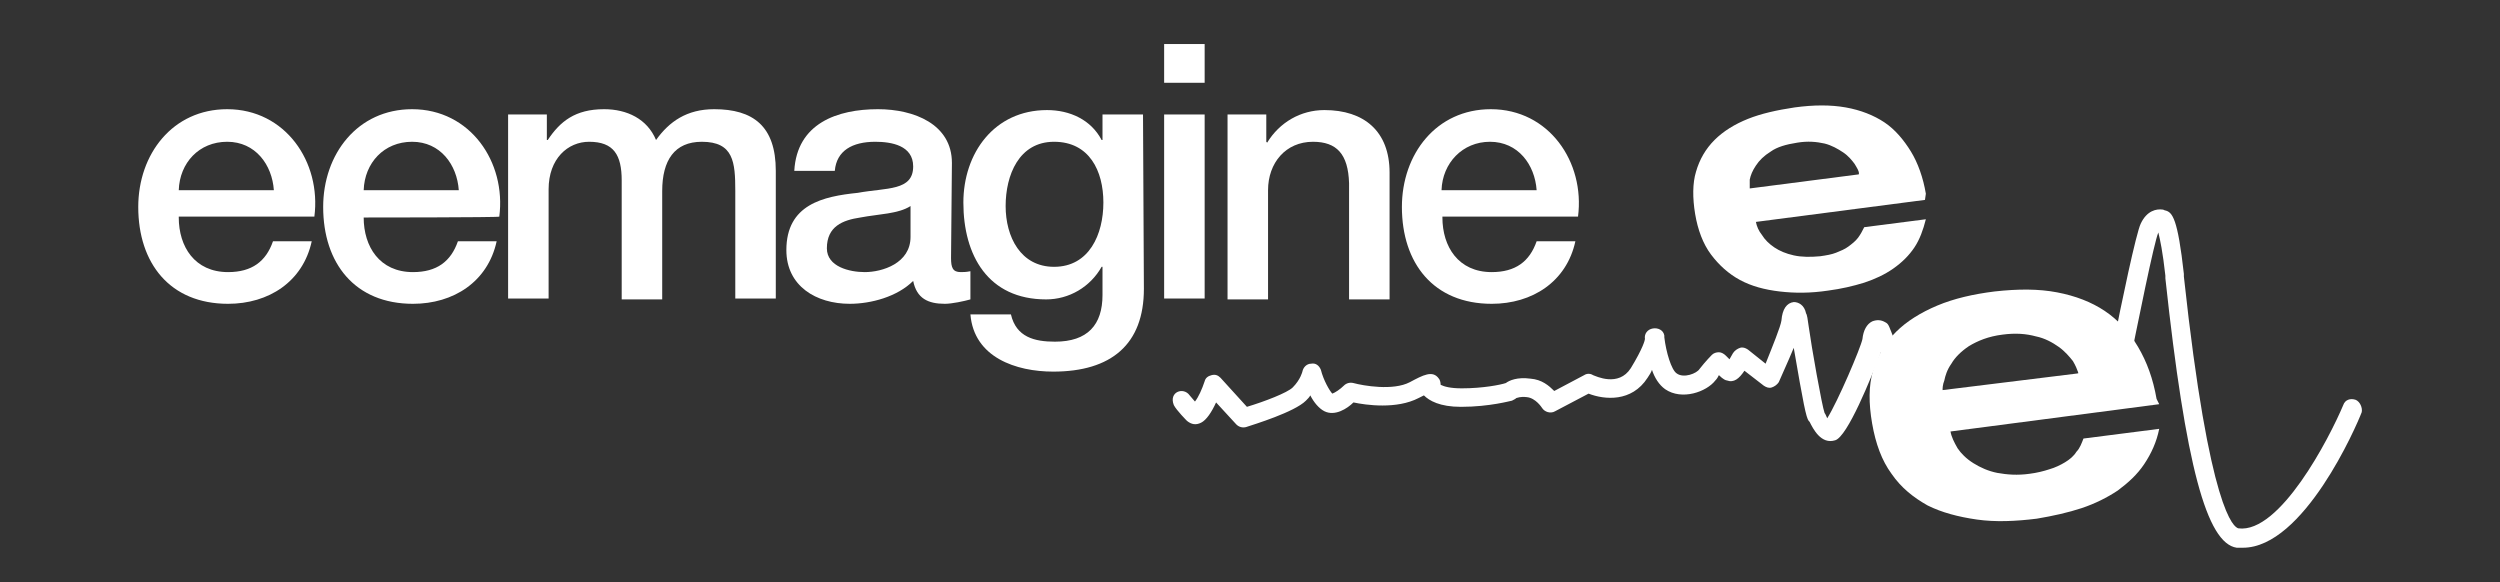 <?xml version="1.0" encoding="utf-8"?>
<!-- Generator: Adobe Illustrator 28.1.0, SVG Export Plug-In . SVG Version: 6.00 Build 0)  -->
<svg version="1.1" id="Laag_1" xmlns="http://www.w3.org/2000/svg" xmlns:xlink="http://www.w3.org/1999/xlink" x="0px" y="0px"
	 viewBox="0 0 283.9 66.1" style="enable-background:new 0 0 283.9 66.1;" xml:space="preserve">
<rect x="0" y="0" width="283.9" height="66.1" fill="#333333" stroke="none"/>
<style type="text/css">
	.st0{fill:#FFFFFF;}
	.st1{fill:#70706F;}
</style>
<path class="st0" d="M219.3,47.8c-1.1-1.8-2.5-4.8-4.1-9c-0.7-1.8-0.7-2-1.1-2.2c-0.5-0.3-1-0.3-1.5-0.1c-0.6,0.3-1,1-1.1,2
	c-0.2,1-2.8,7.1-4,9c-0.1-0.2-0.2-0.5-0.3-0.6l0,0c-0.3-0.8-1.5-7.6-1.8-9.8c-0.1-0.8-0.2-1.4-0.3-1.5c-0.2-1-0.9-1.3-1.4-1.3
	c-0.8,0.1-1.3,0.8-1.4,2.1c-0.1,0.7-1,2.9-1.8,4.9l-2-1.6c-0.3-0.2-0.6-0.3-0.9-0.2c-0.3,0.1-0.6,0.3-0.8,0.6
	c-0.1,0.2-0.3,0.5-0.4,0.7c-0.1-0.1-0.3-0.3-0.4-0.4c-0.2-0.2-0.5-0.4-0.8-0.4c-0.3,0-0.6,0.1-0.8,0.3c0,0-0.7,0.7-1.4,1.6
	c-0.3,0.5-1.8,1.1-2.6,0.5c-0.6-0.4-1.2-2.4-1.4-4.1c0-0.1,0-0.2,0-0.2c-0.1-0.6-0.7-0.9-1.3-0.8c-0.6,0.1-1,0.6-0.9,1.2
	c0,0.1-0.2,1-1.6,3.3c-1.4,2.2-4,0.9-4.3,0.8c-0.3-0.2-0.7-0.2-1,0l-3.4,1.8c-0.6-0.6-1.4-1.3-2.7-1.4c-1.5-0.2-2.4,0.2-2.8,0.5
	c-0.6,0.2-2.6,0.6-5,0.6c-1.3,0-2-0.2-2.4-0.4c0-0.3-0.1-0.6-0.2-0.7c-0.7-1-1.8-0.4-3.3,0.4c-1.9,1-5.3,0.4-6.4,0.1
	c-0.4-0.1-0.8,0-1.1,0.3c-0.4,0.4-1,0.8-1.3,0.9c-0.3-0.3-1-1.5-1.3-2.7c-0.2-0.5-0.6-0.8-1.1-0.7c-0.5,0-0.9,0.4-1,0.9
	c0,0-0.2,0.9-1.1,1.8c-0.6,0.6-3.2,1.6-5.2,2.2l-3-3.3c-0.3-0.3-0.6-0.4-1-0.3c-0.4,0.1-0.7,0.3-0.8,0.7c-0.3,0.9-0.7,1.8-1.1,2.3
	c-0.2-0.2-0.4-0.5-0.6-0.7c-0.7-1-2.4-0.4-1.8,1.1c0.3,0.6,1.5,1.8,1.5,1.8c0.5,0.4,1,0.5,1.6,0.2c0.6-0.3,1.2-1.2,1.7-2.3l2.3,2.5
	c0.3,0.3,0.7,0.4,1.1,0.3c0.9-0.3,5.5-1.7,6.8-3c0.2-0.2,0.4-0.4,0.5-0.6c0.4,0.8,1,1.5,1.6,1.8c1.2,0.6,2.6-0.3,3.3-1
	c1.4,0.3,4.9,0.8,7.4-0.5c0.2-0.1,0.4-0.2,0.6-0.3c0.6,0.6,1.8,1.3,4.2,1.3c3.3,0,5.7-0.7,5.8-0.7c0.2-0.1,0.4-0.2,0.5-0.3
	c0.1,0,0.4-0.2,1.2-0.1c1,0.1,1.7,1.2,1.7,1.2c0.3,0.5,1,0.7,1.5,0.4l3.8-2c1.8,0.7,4.9,1,6.7-1.8c0.2-0.3,0.4-0.6,0.5-0.9
	c0.3,0.9,0.8,1.7,1.5,2.2c1.9,1.3,4.7,0.3,5.7-1c0.2-0.2,0.3-0.4,0.4-0.6c0.5,0.5,0.8,0.6,0.9,0.6c0.8,0.3,1.4-0.2,2-1.1l2.2,1.7
	c0.3,0.2,0.6,0.3,0.9,0.2c0.3-0.1,0.6-0.3,0.8-0.6c0.2-0.5,1-2.2,1.7-3.9c1.1,6.4,1.4,7.9,1.7,8.3l0.1,0.1c0.4,0.8,1.3,2.6,2.9,2.1
	c1.4-0.4,4.1-7.1,5.2-10c2.2,5.8,4.2,9.9,6.3,11.5C219.2,50.4,219.1,49.1,219.3,47.8L219.3,47.8z"/>
<path class="st0" d="M267.5,45.4c-0.6-0.2-1.2,0-1.4,0.6c-1.6,3.8-7.2,14.6-11.9,14c-0.5-0.1-3.3-1.8-6.2-28.6l0-0.3
	c-0.7-6.3-1.3-7-2.1-7.2c-0.1,0-0.2-0.1-0.3-0.1c-0.7-0.1-1.8,0.1-2.5,1.6c-0.5,1-2.2,9-3.2,14.2c-0.2-0.4-0.4-0.7-0.6-0.9
	c0,0.2,0,0.3,0.1,0.5c0.2,0.9,0.2,1.8-0.1,2.7c-0.1,0.3-0.2,0.6-0.3,0.9c0.1,0.3,0.2,0.6,0.3,0.9c0.2,0.5,0.6,0.8,1.1,0.7
	c0.5,0,0.9-0.4,1-0.9c1.5-7.5,3.2-15.9,3.7-17.1c0.2,0.8,0.5,2.2,0.8,4.9l0,0.3c2.3,21.3,4.7,30.1,8.1,30.6c0.2,0,0.5,0,0.7,0
	c6.9,0,12.9-13.8,13.5-15.4C268.3,46.3,268,45.6,267.5,45.4L267.5,45.4z"/>
<path class="st0" d="M20.3,24.7c0,3.3,1.8,6.2,5.6,6.2c2.7,0,4.3-1.2,5.1-3.5h4.4c-1,4.6-4.9,7.1-9.5,7.1c-6.6,0-10.2-4.6-10.2-11
	c0-6,3.9-11.1,10.1-11.1c6.6,0,10.7,6,9.9,12.2H20.3z M31.1,21.6c-0.2-2.9-2.1-5.5-5.3-5.5s-5.4,2.4-5.5,5.5H31.1z"/>
<path class="st0" d="M41.3,24.7c0,3.3,1.8,6.2,5.6,6.2c2.7,0,4.3-1.2,5.1-3.5h4.4c-1,4.6-4.9,7.1-9.5,7.1c-6.6,0-10.2-4.6-10.2-11
	c0-6,3.9-11.1,10.1-11.1c6.6,0,10.7,6,9.9,12.2C56.7,24.7,41.3,24.7,41.3,24.7z M52.1,21.6c-0.2-2.9-2.1-5.5-5.3-5.5
	s-5.4,2.4-5.5,5.5H52.1z"/>
<path class="st0" d="M57.7,13h4.4v2.9h0.1c1.4-2.1,3.1-3.5,6.4-3.5c2.6,0,4.9,1.1,5.9,3.5c1.5-2.1,3.5-3.5,6.6-3.5c4.4,0,7,1.9,7,7
	v14.5h-4.6V21.7c0-3.3-0.2-5.6-3.8-5.6c-3.1,0-4.5,2.1-4.5,5.6v12.3h-4.6V20.5c0-2.9-0.9-4.4-3.7-4.4c-2.4,0-4.6,1.9-4.6,5.4v12.4
	h-4.6L57.7,13L57.7,13z"/>
<path class="st0" d="M108,29.3c0,1.1,0.2,1.6,1.1,1.6c0.3,0,0.6,0,1.1-0.1V34c-0.7,0.2-2.1,0.5-2.9,0.5c-1.9,0-3.2-0.6-3.6-2.6
	c-1.8,1.8-4.8,2.6-7.2,2.6c-3.8,0-7.2-2-7.2-6.1c0-5.2,4.2-6.1,8.1-6.5c3.3-0.6,6.3-0.2,6.3-3c0-2.4-2.5-2.8-4.3-2.8
	c-2.6,0-4.4,1-4.6,3.3h-4.6c0.3-5.4,4.9-7,9.5-7c4.1,0,8.4,1.7,8.4,6.1L108,29.3L108,29.3z M103.4,23.4c-1.4,0.9-3.6,0.9-5.7,1.3
	c-2,0.3-3.8,1-3.8,3.5c0,2.1,2.6,2.7,4.3,2.7c2,0,5.2-1,5.2-4L103.4,23.4L103.4,23.4z"/>
<path class="st0" d="M129.9,32.8c0,6.3-3.7,9.4-10.3,9.4c-4.2,0-9-1.6-9.4-6.5h4.6c0.6,2.6,2.7,3.1,5,3.1c3.7,0,5.4-1.9,5.4-5.3
	v-3.2h-0.1c-1.3,2.3-3.7,3.7-6.3,3.7c-6.6,0-9.4-5-9.4-11c0-5.6,3.5-10.5,9.5-10.5c2.6,0,5,1.1,6.2,3.4h0.1V13h4.6L129.9,32.8
	L129.9,32.8z M125.3,23c0-3.6-1.6-6.9-5.6-6.9s-5.5,3.8-5.5,7.3s1.7,6.9,5.5,6.9C123.7,30.3,125.3,26.6,125.3,23z"/>
<path class="st0" d="M132.2,5h4.6v4.4h-4.6V5z M132.2,13h4.6v20.9h-4.6V13z"/>
<path class="st0" d="M139.4,13h4.4v3.1l0.1,0.1c1.4-2.3,3.8-3.7,6.5-3.7c4.5,0,7.4,2.4,7.4,7.1v14.4h-4.6V20.8
	c-0.1-3.3-1.4-4.7-4.1-4.7c-3.1,0-5.1,2.4-5.1,5.5v12.4h-4.6L139.4,13L139.4,13z"/>
<path class="st0" d="M163.8,24.7c0,3.3,1.8,6.2,5.6,6.2c2.7,0,4.3-1.2,5.1-3.5h4.4c-1,4.6-4.9,7.1-9.5,7.1c-6.6,0-10.2-4.6-10.2-11
	c0-6,3.9-11.1,10.1-11.1c6.6,0,10.7,6,9.9,12.2H163.8z M174.5,21.6c-0.2-2.9-2.1-5.5-5.3-5.5c-3.1,0-5.4,2.4-5.5,5.5H174.5z"/>
<polygon class="st1" points="211.1,19.8 209.7,22.7 209.7,22.7 211.1,19.7 "/>
<path class="st0" d="M218.6,22.7l-19.2,2.5c0.1,0.5,0.3,1,0.7,1.5c0.3,0.5,0.8,1,1.4,1.4c0.6,0.4,1.3,0.7,2.2,0.9
	c0.9,0.2,1.9,0.2,3,0.1c0.7-0.1,1.3-0.2,1.8-0.4c0.5-0.2,1-0.4,1.4-0.7c0.4-0.3,0.8-0.6,1.1-1s0.5-0.8,0.7-1.2l7-0.9
	c-0.3,1.2-0.7,2.3-1.3,3.2c-0.6,0.9-1.4,1.7-2.4,2.4c-1,0.7-2.1,1.2-3.3,1.6c-1.3,0.4-2.6,0.7-4.1,0.9c-2,0.3-3.8,0.3-5.5,0.1
	c-1.7-0.2-3.2-0.6-4.5-1.3c-1.3-0.7-2.4-1.7-3.3-2.9c-0.9-1.2-1.5-2.8-1.8-4.6c-0.3-1.8-0.3-3.5,0.1-4.8c0.4-1.4,1.1-2.6,2.1-3.6
	s2.3-1.8,3.8-2.4c1.5-0.6,3.3-1,5.3-1.3c2.2-0.3,4.1-0.3,5.8,0c1.7,0.3,3.2,0.9,4.4,1.7c1.2,0.8,2.2,2,3,3.3s1.4,3,1.7,4.8
	L218.6,22.7L218.6,22.7z M198.7,21.4L198.7,21.4l12.4-1.6l0-0.1c0-0.3-0.2-0.6-0.5-1.1c-0.3-0.4-0.7-0.9-1.3-1.3
	c-0.6-0.4-1.3-0.8-2.1-1c-0.9-0.2-1.9-0.3-3.1-0.1c-1.3,0.2-2.3,0.5-3,1c-0.8,0.5-1.3,1-1.7,1.6c-0.4,0.6-0.6,1.1-0.7,1.6
	C198.7,20.9,198.7,21.2,198.7,21.4"/>
<polygon class="st1" points="236,42.4 234.2,46 234.2,45.9 236,42.3 "/>
<path class="st0" d="M245.2,45.9L221.5,49c0.1,0.6,0.4,1.2,0.8,1.9c0.4,0.6,1,1.2,1.8,1.7c0.8,0.5,1.7,0.9,2.7,1.1
	c1.1,0.2,2.3,0.3,3.7,0.1c0.8-0.1,1.6-0.3,2.2-0.5c0.7-0.2,1.3-0.5,1.8-0.8s1-0.7,1.3-1.2c0.4-0.4,0.6-1,0.8-1.5l8.6-1.1
	c-0.3,1.5-0.9,2.8-1.7,4c-0.8,1.2-1.8,2.1-3,3c-1.2,0.8-2.6,1.5-4.1,2c-1.5,0.5-3.3,0.9-5.1,1.2c-2.4,0.3-4.7,0.4-6.8,0.1
	s-4-0.8-5.6-1.6c-1.6-0.9-3-2-4.1-3.6c-1.1-1.5-1.8-3.4-2.2-5.7c-0.4-2.3-0.4-4.3,0.1-6c0.5-1.7,1.4-3.2,2.6-4.4
	c1.2-1.2,2.8-2.2,4.7-3c1.9-0.8,4.1-1.3,6.5-1.6c2.7-0.3,5-0.3,7.1,0.1c2.1,0.4,3.9,1.1,5.4,2.1c1.5,1,2.8,2.4,3.8,4.1
	c1,1.7,1.7,3.6,2.1,5.9L245.2,45.9L245.2,45.9z M220.6,44.3L220.6,44.3l15.4-1.9l0-0.1c-0.1-0.3-0.3-0.8-0.6-1.3
	c-0.4-0.5-0.9-1.1-1.6-1.6c-0.7-0.5-1.6-1-2.6-1.2c-1.1-0.3-2.3-0.4-3.8-0.2c-1.6,0.2-2.8,0.7-3.8,1.3c-0.9,0.6-1.6,1.3-2,2
	c-0.5,0.7-0.7,1.4-0.8,1.9C220.6,43.7,220.6,44.1,220.6,44.3"/>
</svg>
